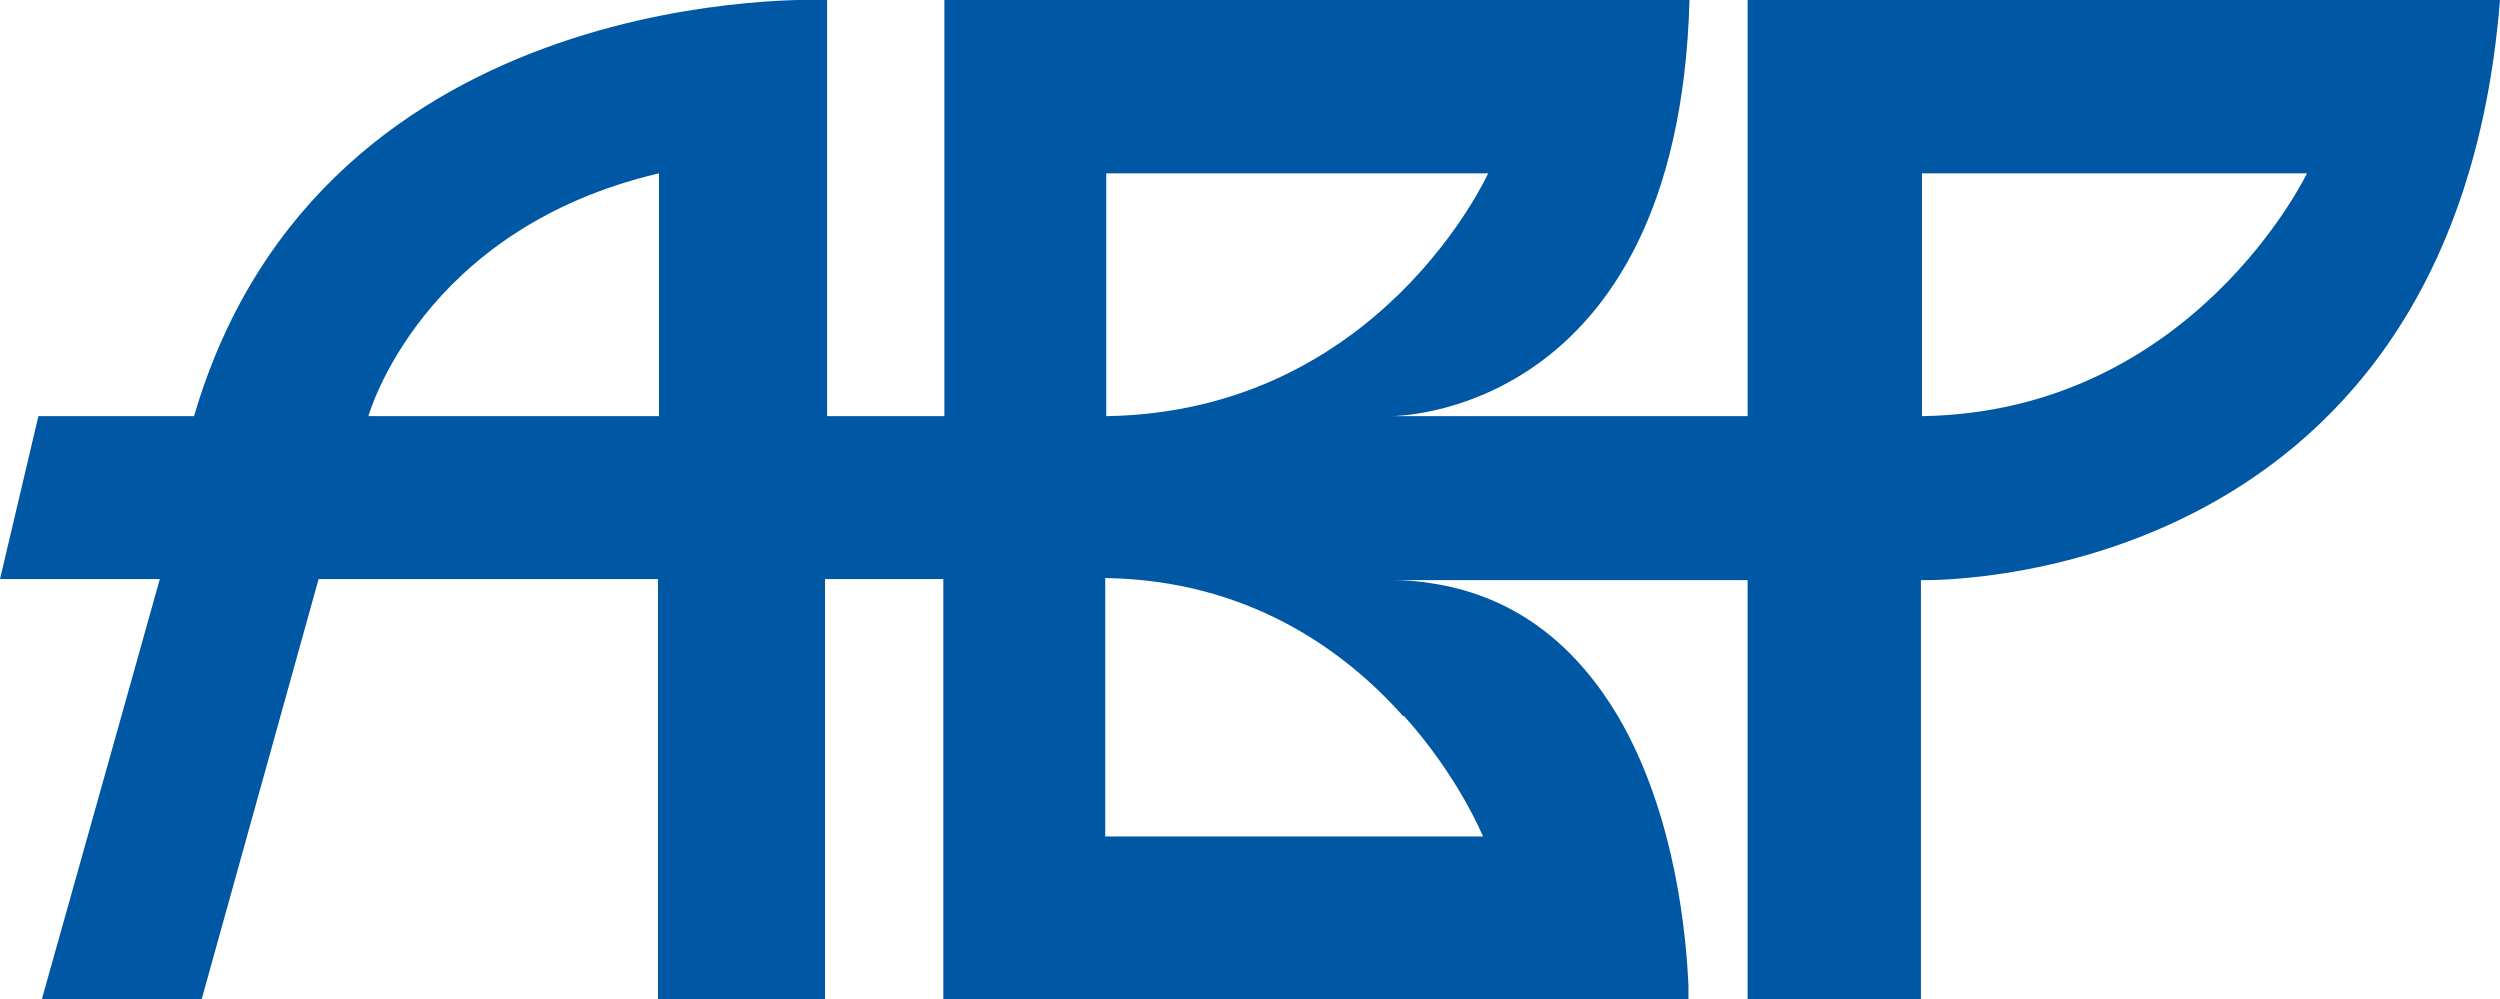 <?xml version="1.0" encoding="UTF-8"?>
<svg id="Laag_1" xmlns="http://www.w3.org/2000/svg" version="1.1" viewBox="0 0 240.9 96.3">
  <!-- Generator: Adobe Illustrator 29.5.1, SVG Export Plug-In . SVG Version: 2.1.0 Build 141)  -->
  <defs>
    <style>
      .st0 {
        fill: #0057a3;
      }
    </style>
  </defs>
  <path class="st0" d="M185.2,40.1v-23.4h37.1s-11,23-37.1,23.4M106.6,40.1v-23.4h36.8s-10.4,23-36.8,23.4M135.3,69h0c5.3,5.9,7.6,11.6,7.6,11.6h-36.4v-24.9c13.7.2,23,6.9,28.7,13.3M35.5,40.1s5-18,28-23.4v23.4h-28ZM168.4,0v40.1h-34.4s27.7.3,28.8-40.1h-71.8v40.1h-11.3V0S31.1-2.3,18.7,40.1H3.7l-3.7,15.7h15.4l-3.7,13.2h0l-7.7,27.4h15.4l7.6-27.3h0l3.7-13.3h32.7v40.6h16.1v-40.6h11.4v40.6h71.8s0-.5,0-1.5c-.2-4.2-1.1-16.2-6.8-25.9h0s0,0,0,0c-3.7-6.2-9.3-11.5-18-12.8-1.2-.2-2.6-.3-3.9-.3h34.4v40.6h16.7v-40.6S236.3,57.4,240.9,0h-72.5Z"/>
</svg>